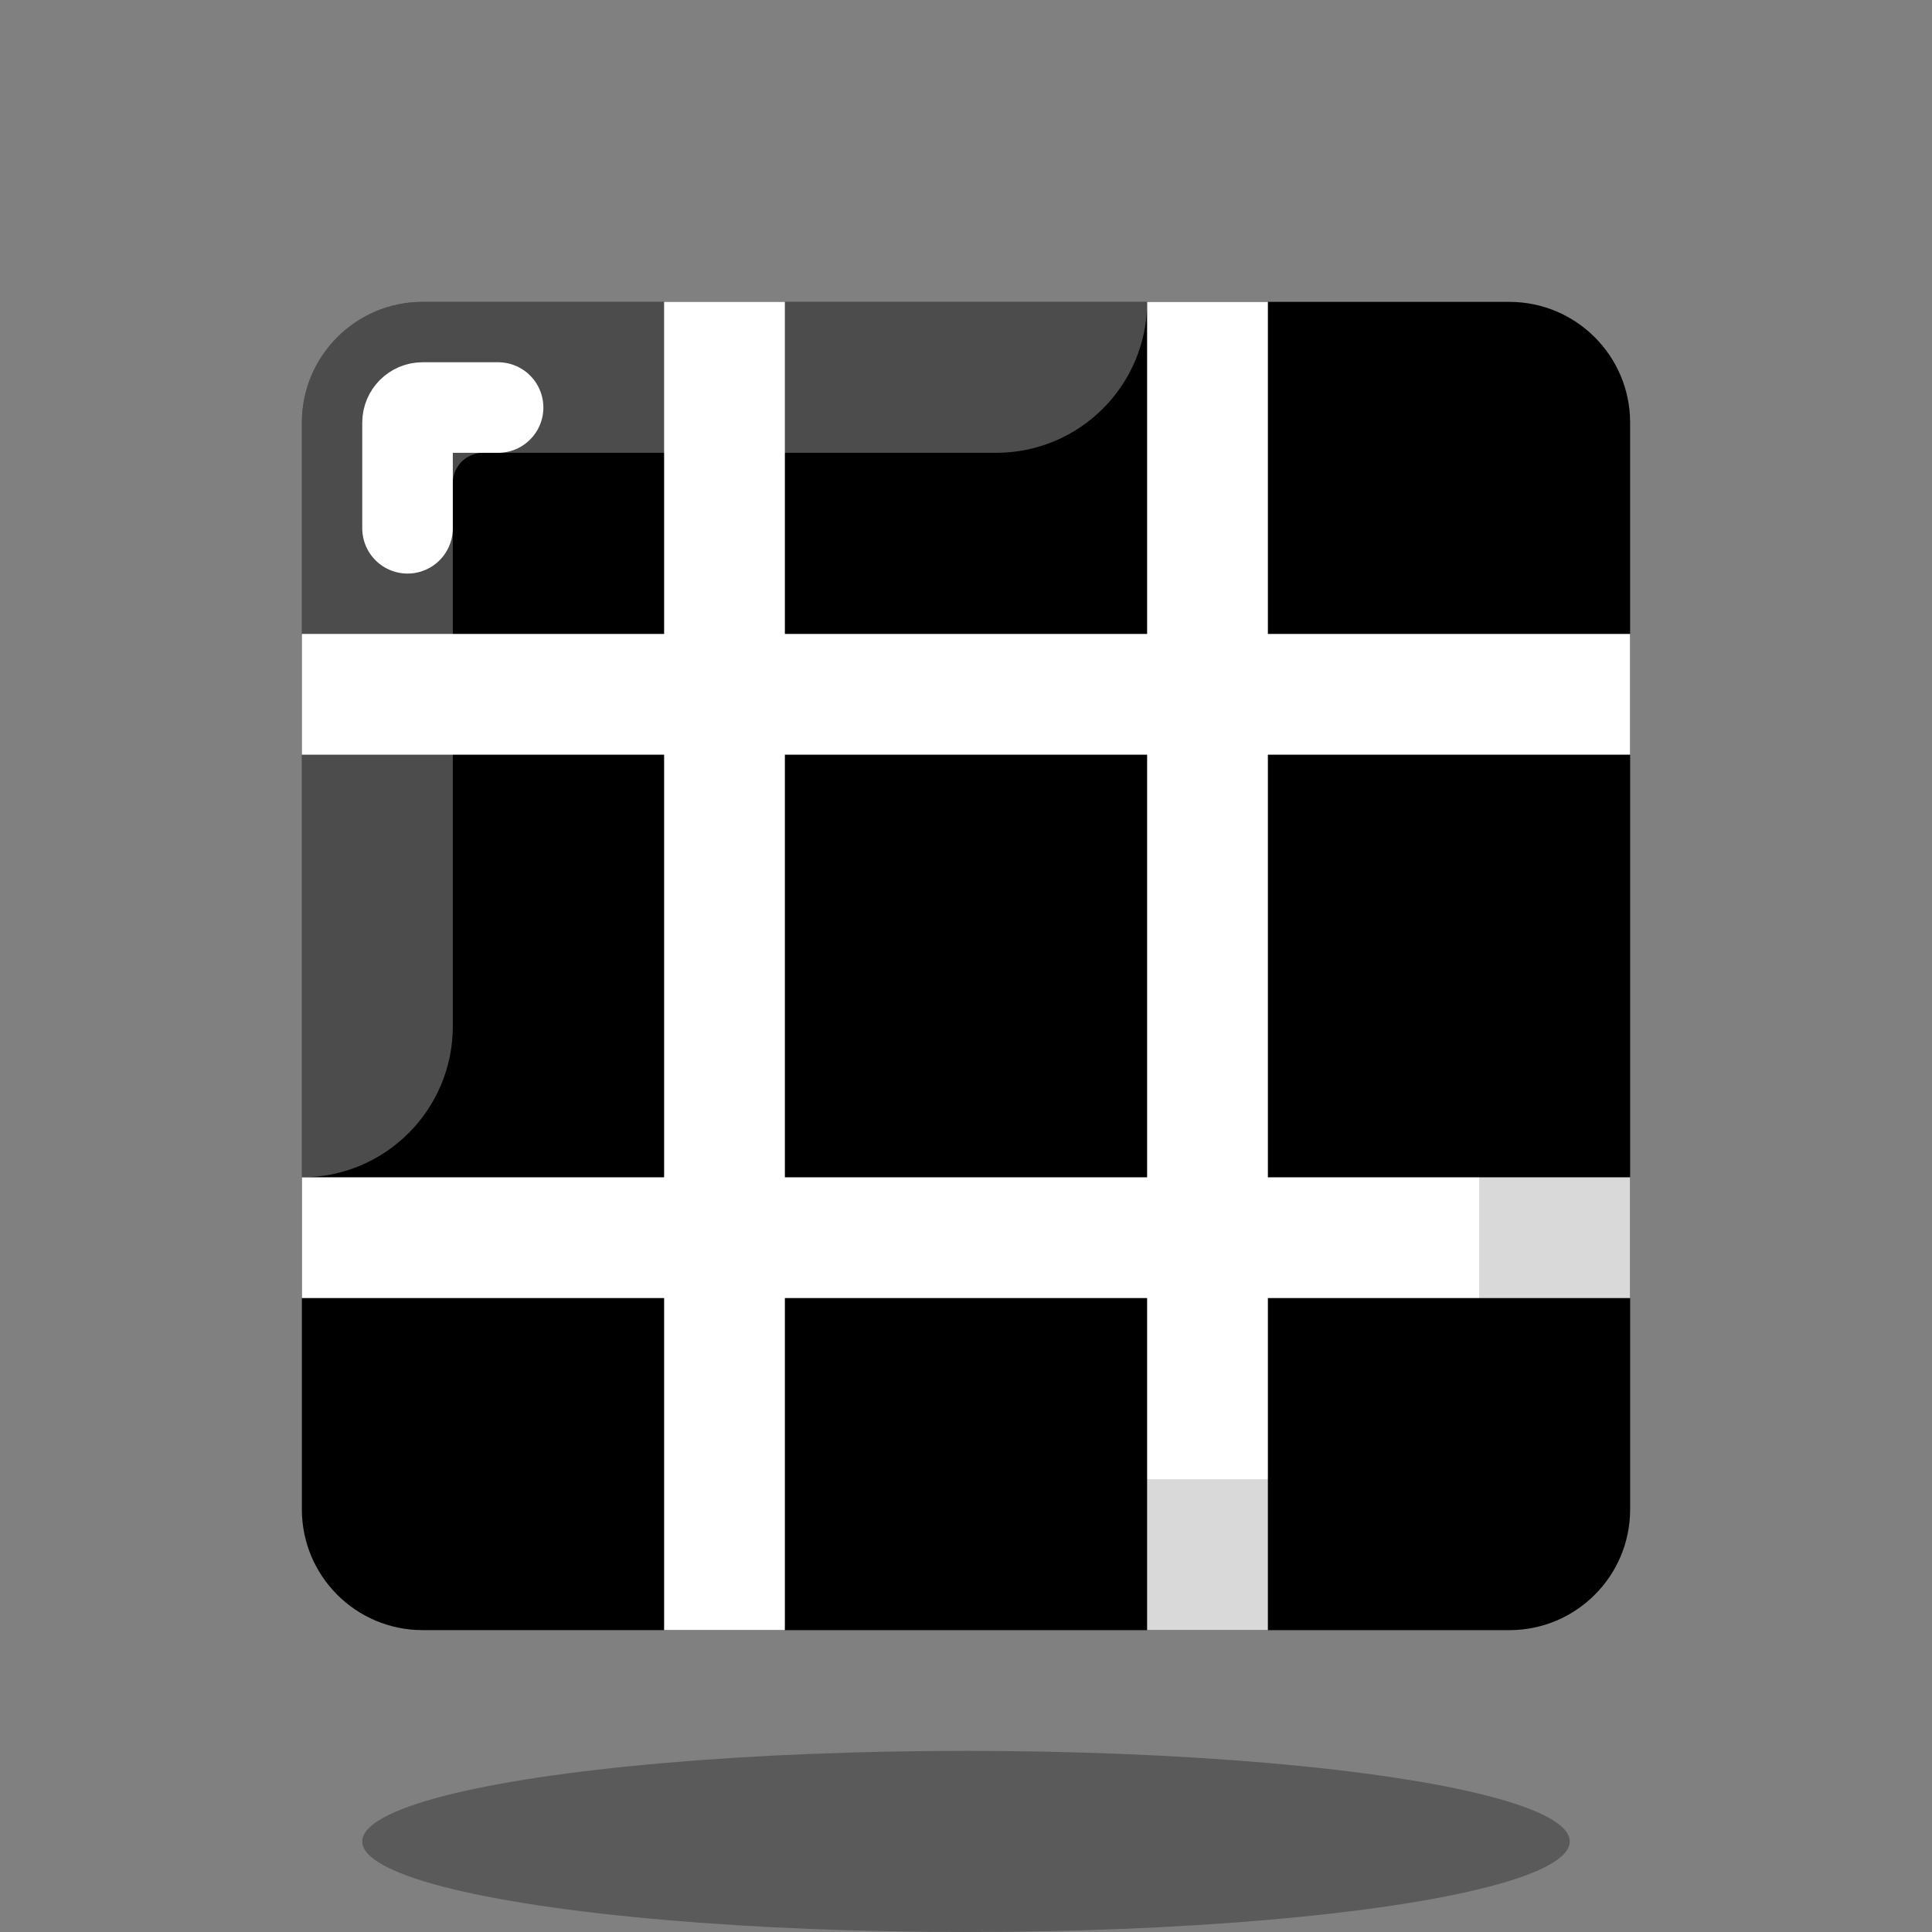 <svg xmlns="http://www.w3.org/2000/svg" xmlns:xlink="http://www.w3.org/1999/xlink" viewBox="0,0,256,256" width="25px" height="25px"><rect x="0" y="0" width="256" height="256" fill="#808080" stroke="none"/><g fill="none" fill-rule="nonzero" stroke="none" stroke-width="none" stroke-linecap="none" stroke-linejoin="none" stroke-miterlimit="10" stroke-dasharray="" stroke-dashoffset="0" font-family="none" font-weight="none" font-size="none" text-anchor="none" style="mix-blend-mode: normal"><g transform="scale(4,4)"><path d="M50,54h-36c-2.209,0 -4,-1.791 -4,-4v-36c0,-2.209 1.791,-4 4,-4h36c2.209,0 4,1.791 4,4v36c0,2.209 -1.791,4 -4,4z" fill="#000000" stroke="none" stroke-width="1" stroke-linecap="butt" stroke-linejoin="miter"></path><ellipse cx="32" cy="61" rx="20" ry="3" fill="#000000" stroke="none" stroke-width="1" stroke-linecap="butt" stroke-linejoin="miter" opacity="0.3"></ellipse><rect x="21" y="-54" transform="rotate(90)" width="4" height="44" fill="#ffffff" stroke="none" stroke-width="1" stroke-linecap="butt" stroke-linejoin="miter"></rect><rect x="39" y="-54" transform="rotate(90)" width="4" height="44" fill="#ffffff" stroke="none" stroke-width="1" stroke-linecap="butt" stroke-linejoin="miter"></rect><rect x="-42" y="-54" transform="rotate(-180)" width="4" height="44" fill="#ffffff" stroke="none" stroke-width="1" stroke-linecap="butt" stroke-linejoin="miter"></rect><rect x="-26" y="-54" transform="rotate(-180)" width="4" height="44" fill="#ffffff" stroke="none" stroke-width="1" stroke-linecap="butt" stroke-linejoin="miter"></rect><path d="M38,10h-24c-2.209,0 -4,1.791 -4,4v25c2.761,0 5,-2.238 5,-5v-18c0,-0.552 0.448,-1 1,-1h17c2.761,0 5,-2.238 5,-5z" fill="#ffffff" stroke="none" stroke-width="1" stroke-linecap="butt" stroke-linejoin="miter" opacity="0.3"></path><path d="M54,50v-25c-2.761,0 -5,2.238 -5,5v18c0,0.552 -0.448,1 -1,1h-17c-2.761,0 -5,2.238 -5,5h24c2.209,0 4,-1.791 4,-4z" fill="#000000" stroke="none" stroke-width="1" stroke-linecap="butt" stroke-linejoin="miter" opacity="0.15"></path><path d="M13.5,17.5v-3.5c0,-0.275 0.224,-0.5 0.5,-0.5h2.5" fill="none" stroke="#ffffff" stroke-width="3" stroke-linecap="round" stroke-linejoin="round"></path></g></g></svg>
